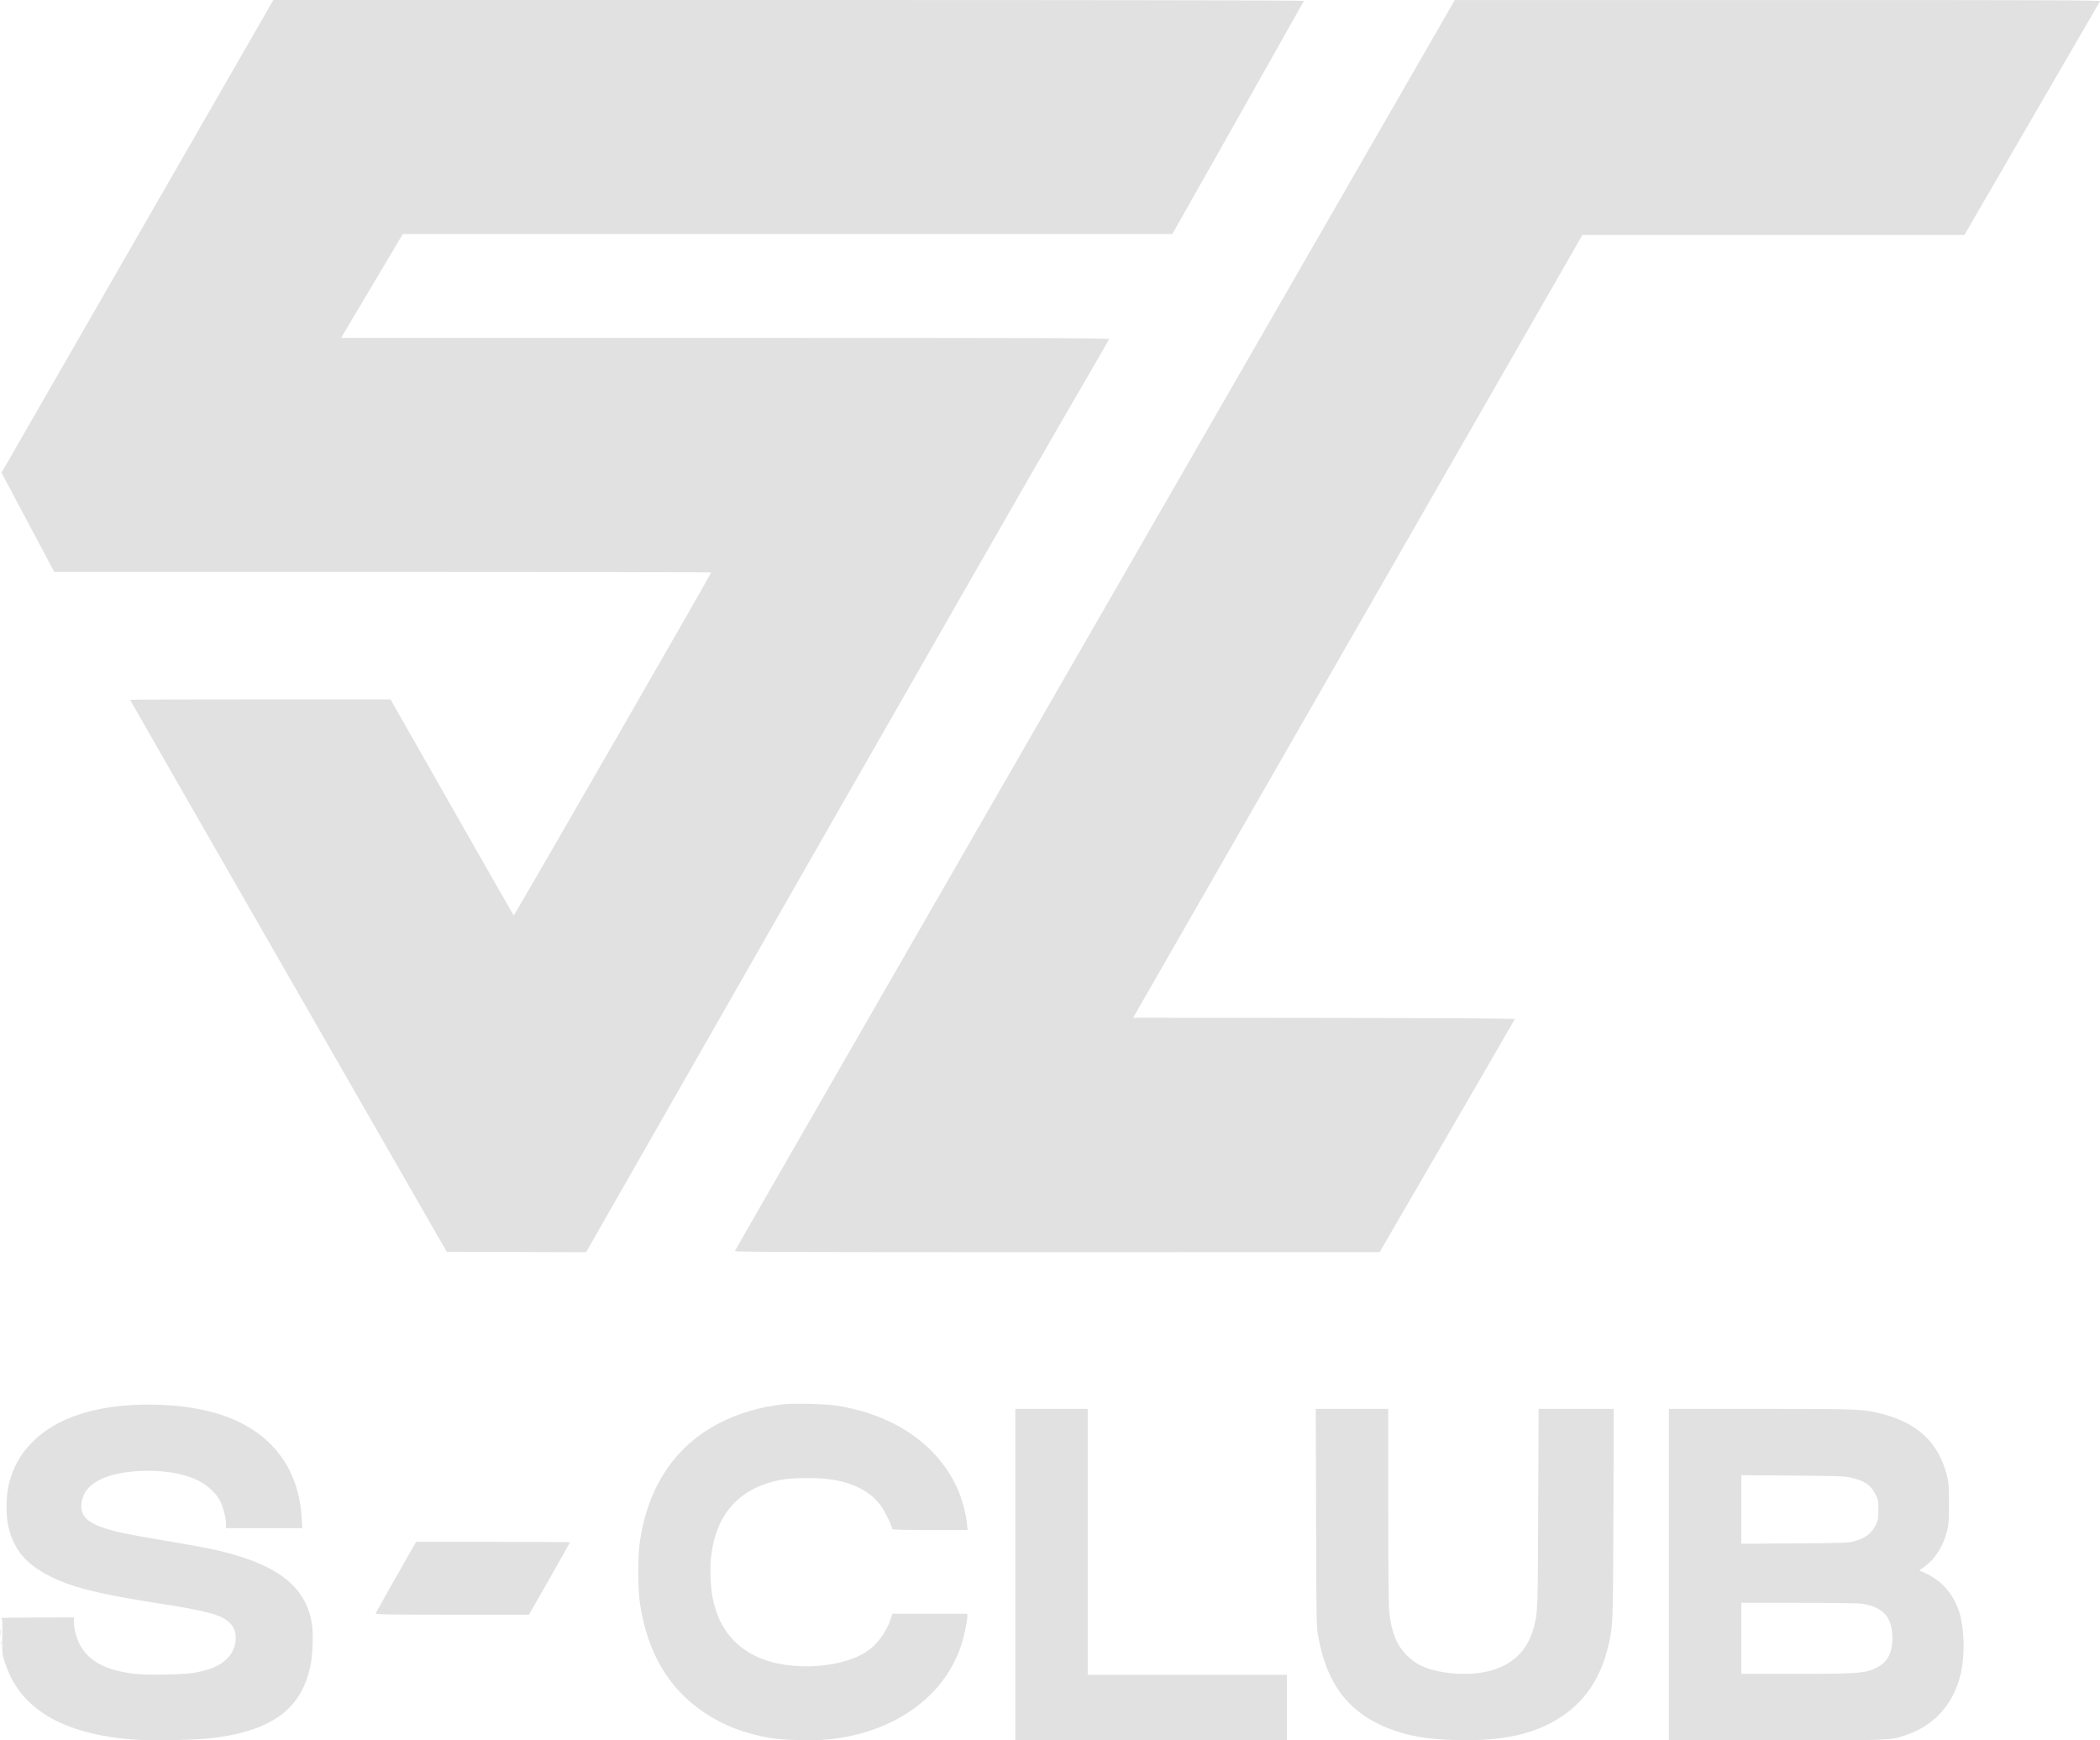 <svg width="70" height="58" viewBox="0 0 70 58" fill="none" xmlns="http://www.w3.org/2000/svg">
<path opacity="0.12" fill-rule="evenodd" clip-rule="evenodd" d="M4.581 7.877L0.05 15.754L0.929 17.407L1.808 19.06H12.757C18.779 19.06 23.706 19.068 23.706 19.077C23.706 19.125 17.141 30.527 17.124 30.509C17.113 30.497 16.184 28.872 15.06 26.898L13.017 23.309H8.676C6.288 23.309 4.335 23.315 4.335 23.322C4.335 23.329 6.71 27.471 9.613 32.526L14.891 41.717L17.213 41.725L19.535 41.732L26.695 29.205C30.633 22.315 34.553 15.477 35.406 14.01C36.259 12.542 36.964 11.323 36.973 11.301C36.986 11.267 34.896 11.26 24.179 11.26H11.37L12.398 9.53L13.427 7.8L26.253 7.799L39.079 7.798L41.266 3.929C42.469 1.8 43.458 0.046 43.464 0.03C43.47 0.01 37.41 0 26.293 0H9.112L4.581 7.877ZM36.499 20.827C29.903 32.281 24.501 41.67 24.496 41.692C24.488 41.725 26.364 41.732 35.237 41.731L45.988 41.729L48.236 37.861C49.473 35.733 50.489 33.978 50.494 33.962C50.501 33.942 48.309 33.929 44.137 33.924L37.771 33.917L45.259 20.874L52.747 7.831L59.114 7.831L65.48 7.83L67.728 3.956C68.964 1.825 69.987 0.064 70 0.041C70.02 0.007 68.295 0 59.258 0.001L48.493 0.002L36.499 20.827ZM26.09 46.802C25.354 46.883 24.592 47.107 23.985 47.422C22.508 48.187 21.614 49.512 21.332 51.353C21.258 51.837 21.258 52.957 21.333 53.447C21.579 55.075 22.291 56.28 23.473 57.072C24.124 57.508 24.816 57.773 25.698 57.925C26.082 57.992 27.12 58.018 27.583 57.972C29.772 57.759 31.459 56.574 32.035 54.844C32.132 54.553 32.245 54.03 32.245 53.871V53.781H30.995H29.745L29.694 53.941C29.572 54.319 29.327 54.687 29.031 54.934C28.235 55.6 26.346 55.737 25.228 55.211C24.419 54.829 23.94 54.188 23.751 53.234C23.684 52.899 23.661 52.242 23.703 51.88C23.873 50.415 24.679 49.549 26.101 49.305C26.414 49.251 27.218 49.243 27.599 49.291C28.438 49.394 29.054 49.718 29.4 50.238C29.535 50.442 29.74 50.874 29.74 50.956C29.74 50.979 30.125 50.989 30.997 50.989H32.253L32.234 50.782C32.207 50.484 32.075 49.984 31.941 49.672C31.31 48.198 29.883 47.185 27.975 46.858C27.559 46.787 26.515 46.756 26.09 46.802ZM4.305 46.832C2.855 46.925 1.717 47.372 1.016 48.124C0.659 48.506 0.438 48.91 0.303 49.426C0.196 49.839 0.188 50.502 0.285 50.901C0.47 51.658 0.872 52.13 1.679 52.537C2.405 52.903 3.291 53.124 5.255 53.43C6.934 53.691 7.388 53.815 7.655 54.083C7.763 54.192 7.805 54.262 7.834 54.385C7.911 54.709 7.804 55.053 7.551 55.294C7.313 55.52 7.022 55.645 6.507 55.742C6.154 55.809 4.956 55.834 4.508 55.785C3.552 55.68 2.949 55.362 2.663 54.813C2.544 54.587 2.466 54.282 2.465 54.047L2.464 53.903L1.22 53.906C0.535 53.908 -0 53.916 0.03 53.924C0.08 53.937 0.084 53.981 0.078 54.535C0.071 55.132 0.071 55.132 0.166 55.412C0.217 55.566 0.303 55.777 0.355 55.882C0.971 57.11 2.316 57.803 4.41 57.972C5.07 58.025 6.596 57.992 7.19 57.911C9.12 57.65 10.077 56.912 10.356 55.469C10.423 55.123 10.447 54.455 10.402 54.152C10.209 52.823 9.177 52.064 6.93 51.599C6.689 51.55 6.031 51.432 5.466 51.339C4.902 51.245 4.284 51.133 4.094 51.091C3.019 50.851 2.674 50.61 2.713 50.125C2.76 49.536 3.334 49.156 4.341 49.048C5.214 48.954 6.092 49.072 6.635 49.355C6.923 49.506 7.202 49.768 7.33 50.008C7.433 50.2 7.533 50.583 7.533 50.781V50.928H8.805H10.077L10.058 50.602C9.966 48.989 9.117 47.819 7.618 47.237C6.749 46.899 5.544 46.752 4.305 46.832ZM33.844 52.476V58H38.37H42.896V56.907V55.815H39.577H36.258V51.384V46.952H35.051H33.844V52.476ZM43.869 50.572C43.878 54.133 43.88 54.197 43.944 54.555C44.228 56.131 44.961 57.083 46.29 57.603C46.944 57.859 47.581 57.968 48.559 57.991C50.124 58.029 51.186 57.788 52.074 57.193C52.836 56.683 53.342 55.929 53.589 54.934C53.77 54.207 53.767 54.263 53.78 50.45L53.791 46.952H52.539H51.288L51.274 50.268C51.26 53.686 51.259 53.72 51.132 54.216C50.869 55.242 50.07 55.782 48.809 55.784C48.229 55.785 47.657 55.668 47.287 55.472C47.186 55.419 47.009 55.281 46.891 55.163C46.555 54.829 46.382 54.398 46.307 53.714C46.286 53.525 46.275 52.265 46.275 50.186V46.952H45.067H43.859L43.869 50.572ZM55.629 52.476V58H59.185C63 58 62.988 58.001 63.471 57.845C64.442 57.534 65.094 56.834 65.345 55.831C65.491 55.248 65.491 54.436 65.345 53.857C65.178 53.193 64.764 52.69 64.16 52.419L63.974 52.336L64.11 52.242C64.49 51.979 64.766 51.555 64.898 51.033C64.96 50.79 64.967 50.692 64.965 50.094C64.964 49.468 64.958 49.407 64.883 49.122C64.601 48.063 63.907 47.419 62.719 47.115C62.116 46.96 61.919 46.952 58.654 46.952H55.629V52.476ZM61.693 49.242C62.154 49.349 62.364 49.491 62.514 49.799C62.608 49.989 62.614 50.02 62.613 50.321C62.612 50.598 62.602 50.662 62.535 50.807C62.4 51.099 62.174 51.268 61.777 51.374C61.613 51.417 61.347 51.426 59.815 51.436L58.042 51.448V50.306V49.163L59.755 49.176C61.243 49.187 61.497 49.196 61.693 49.242ZM13.754 51.588C13.419 52.168 12.535 53.733 12.521 53.769C12.508 53.805 12.893 53.812 15.069 53.812H17.633L18.316 52.614C18.692 51.955 18.999 51.409 18.999 51.4C18.999 51.391 17.845 51.384 16.436 51.384H13.872L13.754 51.588ZM62.083 53.449C62.782 53.563 63.08 53.904 63.081 54.59C63.082 55.058 62.924 55.376 62.603 55.551C62.211 55.766 61.994 55.784 59.846 55.784H58.042V54.601V53.417L59.966 53.417C61.153 53.417 61.964 53.43 62.083 53.449ZM2.006e-06 54.404C0 54.52 0.006 54.564 0.012 54.501C0.019 54.438 0.019 54.343 0.012 54.289C0.005 54.235 -0 54.287 2.006e-06 54.404ZM0.027 54.752C0.027 54.811 0.033 54.835 0.041 54.806C0.049 54.776 0.049 54.729 0.041 54.699C0.033 54.67 0.027 54.694 0.027 54.752Z" fill="black"/>
</svg>

